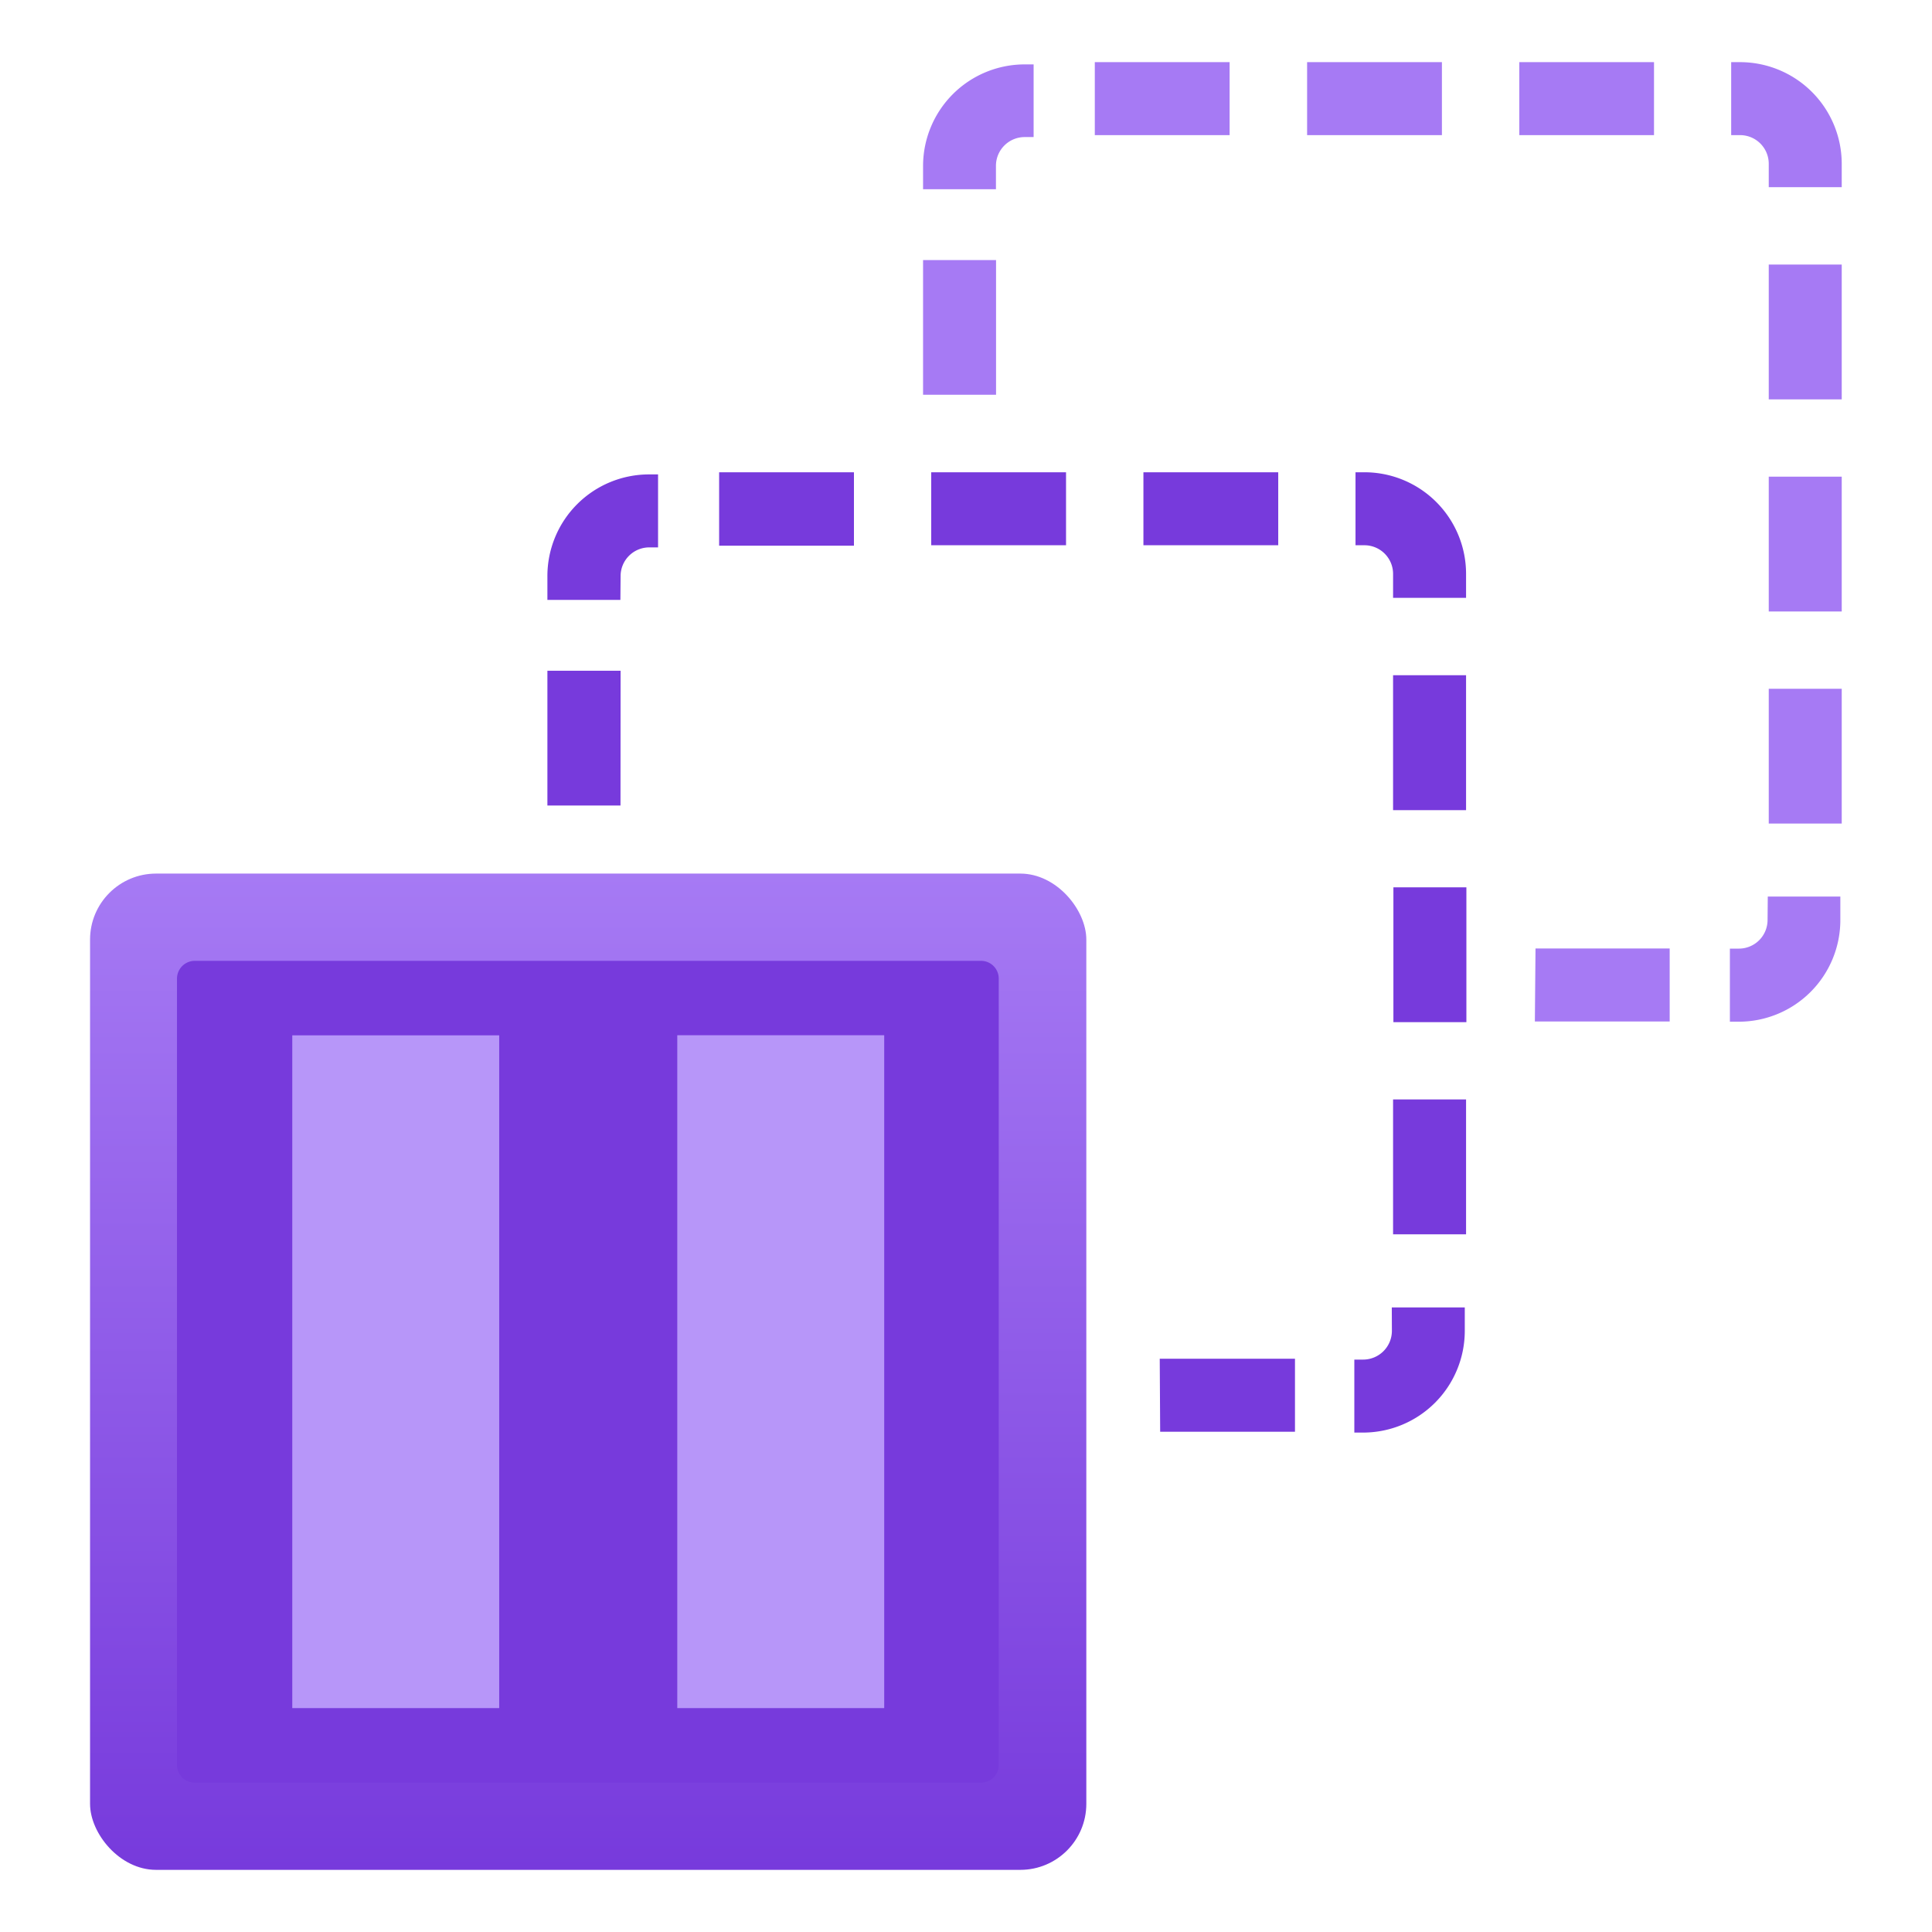 <svg xmlns="http://www.w3.org/2000/svg" viewBox="0 0 18 18">
  <defs>
    <linearGradient id="b1183702-47bf-4fa5-a39f-da381d528098" x1="161.48" y1="528.095" x2="161.48" y2="537.376" gradientTransform="matrix(1, 0, 0, -1, -156, 545.516)" gradientUnits="userSpaceOnUse">
      <stop offset="0" stop-color="#773adc" />
      <stop offset="1" stop-color="#a67af4" />
    </linearGradient>
  </defs>
  <g id="b1f7b4fc-beab-4b51-aa89-2231fd22d890">
    <g>
      <path d="M7.956,5.084H6.7V4.4H7.956ZM5.782,6.249H5.1V7.505h.681Zm0,6.147v-.218H5.1V12.4a.948.948,0,0,0,.947.947h.084v-.68H6.048A.267.267,0,0,1,5.782,12.4Zm1.07.947H8.108v-.68H6.852ZM9.932,4.4H8.676v.68H9.932ZM5.1,11.457h.681V10.2H5.1ZM12.713,4.4h-.084v.68h.084a.267.267,0,0,1,.266.267V5.57h.68V5.351A.947.947,0,0,0,12.713,4.4ZM5.782,8.225H5.1V9.481h.681Zm0-2.855A.267.267,0,0,1,6.047,5.1h.084v-.68H6.047A.947.947,0,0,0,5.1,5.37v.219h.68Zm7.2,4.153h.68V8.267h-.68Zm-4.151,3.82h1.256v-.68H8.828ZM12.979,11.5h.68V10.243h-.68Zm0-3.952h.68V6.291h-.68ZM12.968,12.4a.268.268,0,0,1-.267.267h-.083v.68H12.7a.948.948,0,0,0,.947-.947v-.219h-.68ZM11.909,4.4H10.653v.68h1.256Zm-1.1,8.939h1.256v-.68H10.805Z" fill="#773adc" />
      <path d="M12.178.579h1.256v.68H12.178Zm3.232,0H14.155v.68H15.41ZM8.6,1.544v.219h.679V1.544a.268.268,0,0,1,.267-.267h.084V.6H9.549A.947.947,0,0,0,8.6,1.544Zm5.7,7.973h1.256v-.68H14.306ZM8.6,3.678h.68V2.423H8.6Zm1.6-2.419h1.256V.579H10.2Zm6.013-.68h-.084v.68h.084a.267.267,0,0,1,.266.266v.219h.68V1.525A.948.948,0,0,0,16.215.579Zm.255,7.993a.267.267,0,0,1-.267.266h-.084v.681H16.2a.947.947,0,0,0,.946-.947V8.353H16.47Zm.011-4.851h.68V2.465h-.68Zm0,3.952h.68V6.417h-.68Zm0-1.976h.68V4.441h-.68Z" fill="#a67af4" />
      <rect x="0.839" y="8.139" width="9.282" height="9.282" rx="0.615" fill="url(#b1183702-47bf-4fa5-a39f-da381d528098)" />
      <path d="M9.144,16.608H1.813a.164.164,0,0,1-.164-.165V9.117a.166.166,0,0,1,.164-.165H9.14a.165.165,0,0,1,.165.165v7.326A.164.164,0,0,1,9.144,16.608Z" fill="#773adc" />
      <rect x="2.723" y="9.646" width="1.928" height="6.268" fill="#b796f9" />
      <rect x="6.31" y="9.645" width="1.928" height="6.269" fill="#b796f9" />
    </g>
  </g>
</svg>